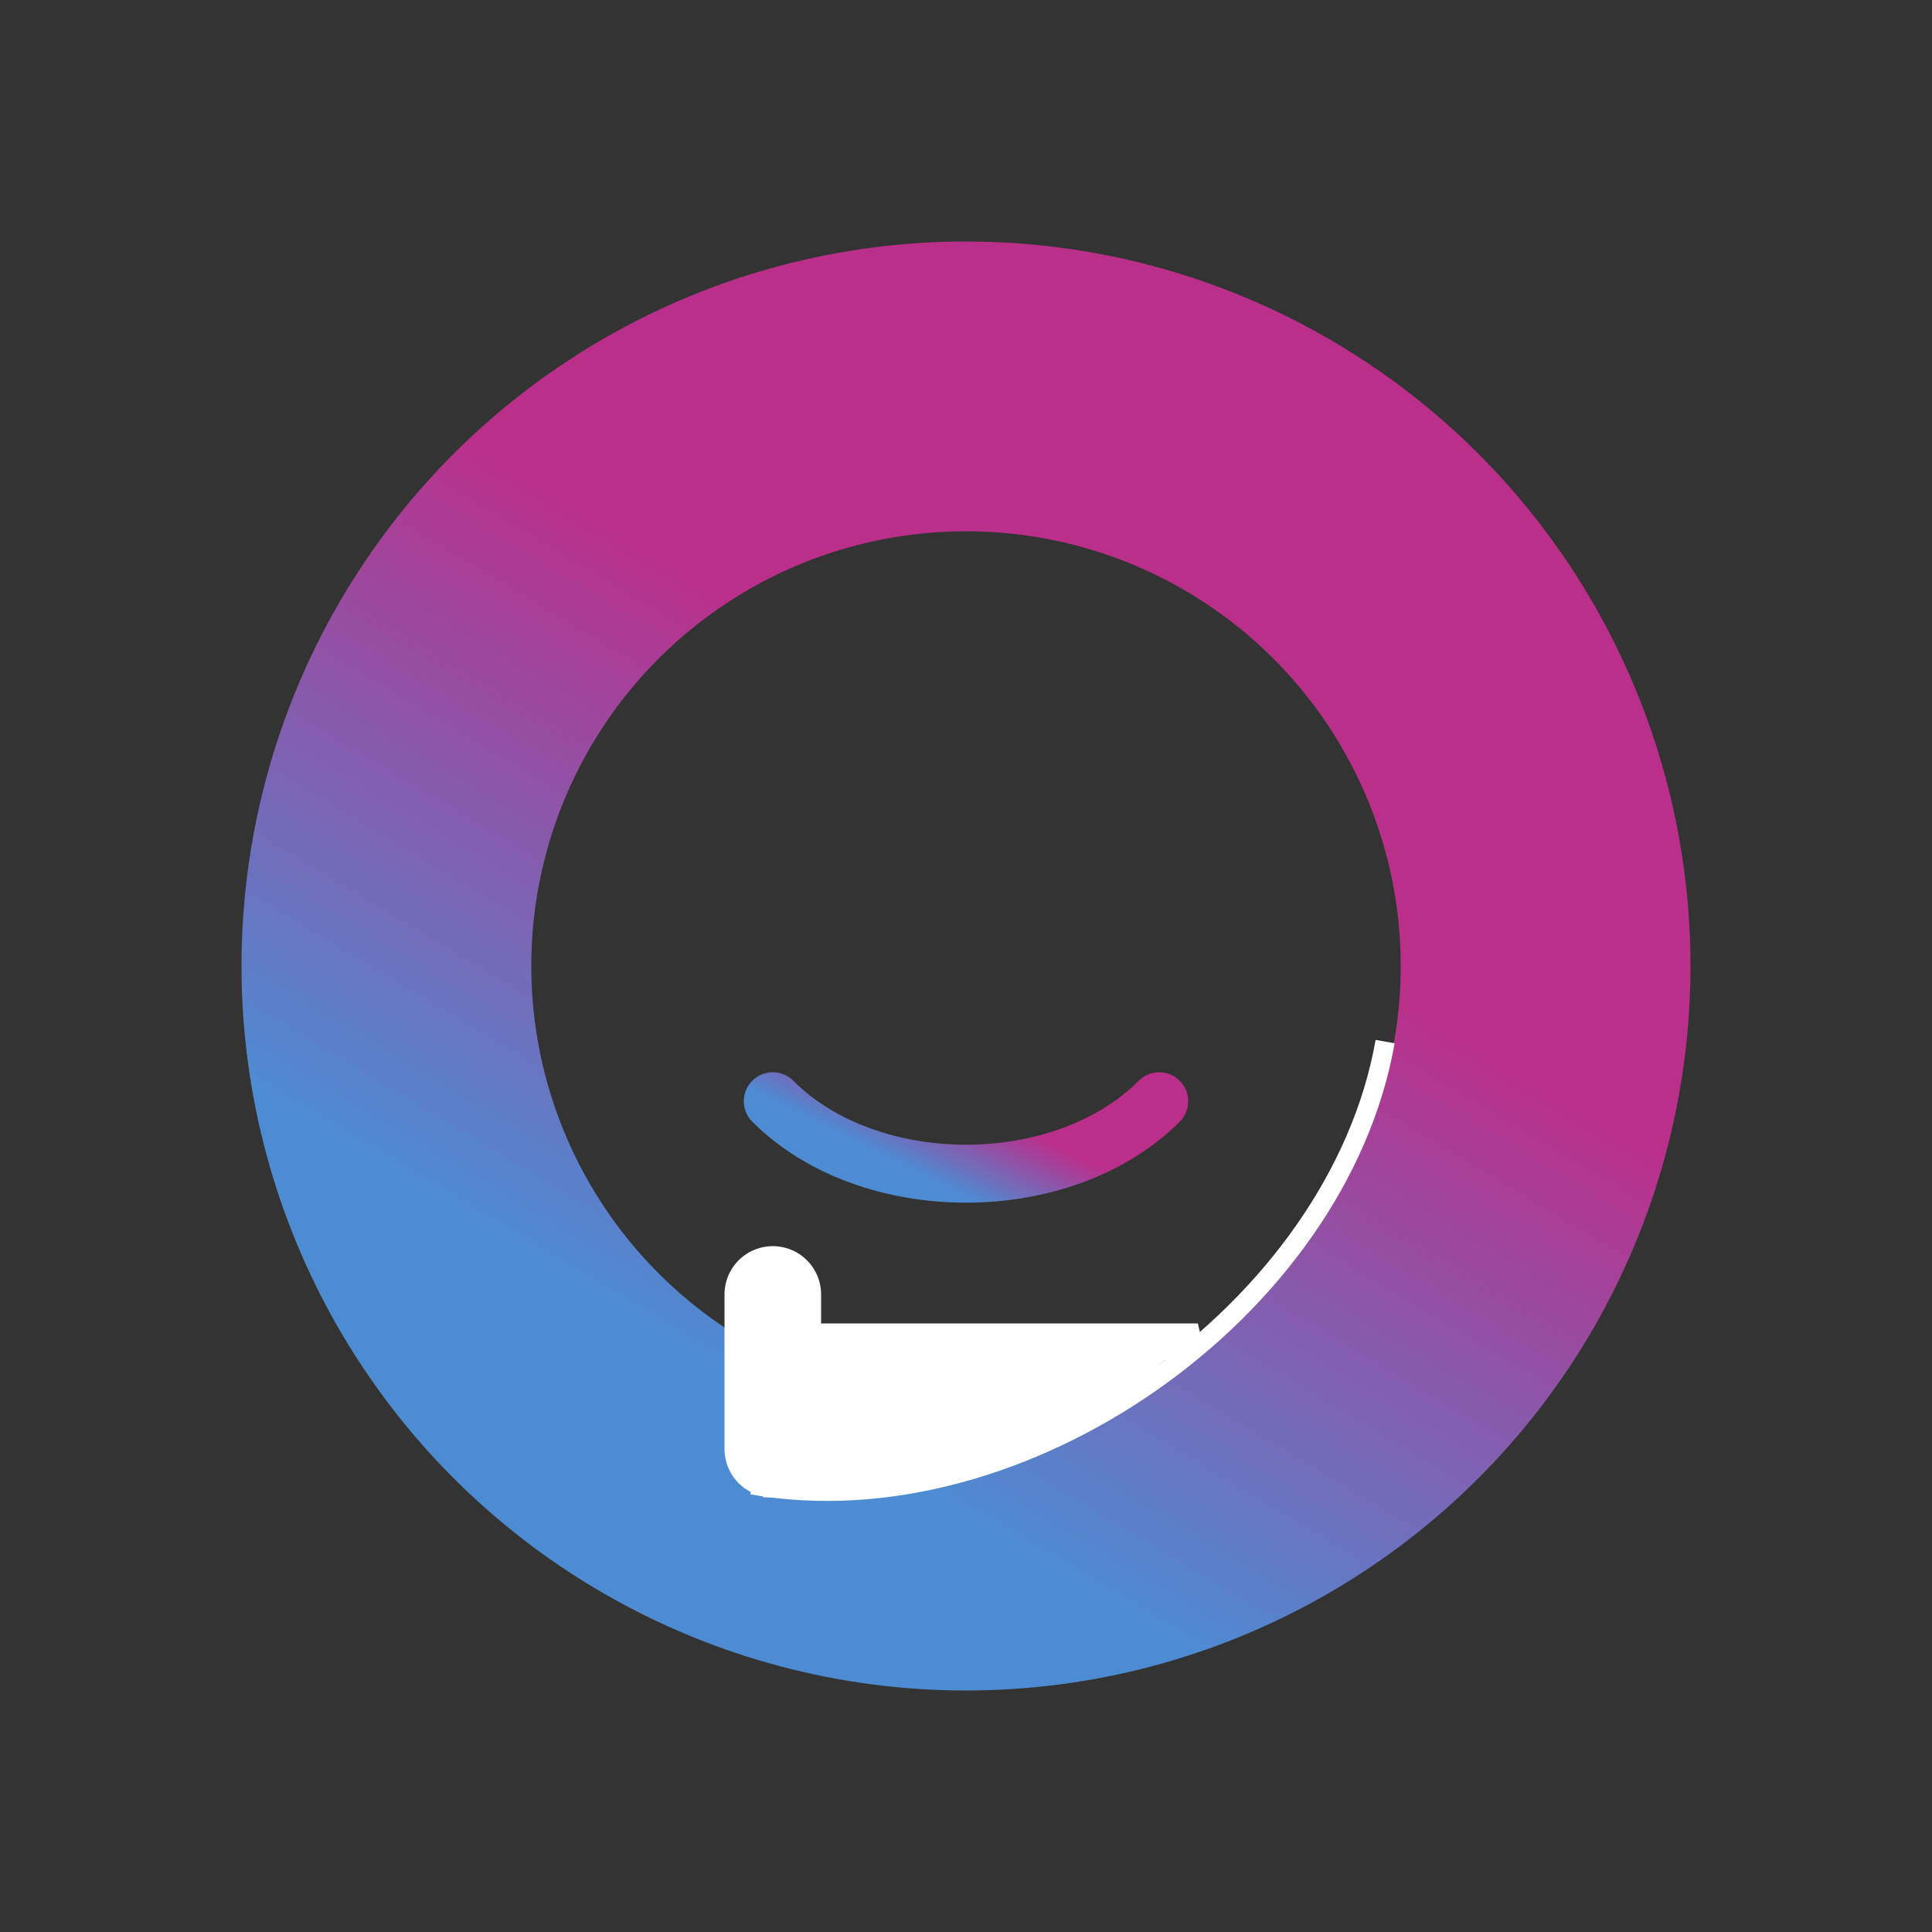 <svg xmlns="http://www.w3.org/2000/svg" viewBox="0 0 100 100">
	<rect x="0" y="0" width="100" height="100" fill="#333333" stroke="none"/>
	<linearGradient id="MyGradient" y2="50%" x2="-30%">
		<stop offset="0"  stop-color="#ba2f8a"/>
		<stop offset="1" stop-color="#4d8cd3"/>
	</linearGradient>
	<linearGradient id="MyGradien" y2="-20%" x2="40%">
		<stop offset="0"  stop-color="#4d8cd3"/>
		<stop offset="1" stop-color="#ba2f8a"/>
	</linearGradient>
	<g>
		<circle class="gradient" r="30" cx="50px" cy="50px"   stroke-width="15" stroke="url(#MyGradient)" fill="none"/>
		<polygon points="40,67 40,75 "  stroke="white" stroke-width="5" fill="white" stroke-linecap="round" stroke-linejoin="round"/>
		<path d="M10 10 C 20 20, 40 20, 50 10" stroke="white" fill="none" transform="translate(25, 74.4)rotate(-35)"/>
		<polygon points="40,77 45,77 55,74 60,70 62,69 50,69 40,69" stroke="white" fill="white"/>
		<path d="M10 10 C 15 15, 25 15, 30 10" stroke="url(#MyGradien)" fill="none" transform="translate(30, 47)" stroke-width="3" stroke-linecap="round"/>
	</g>
</svg>